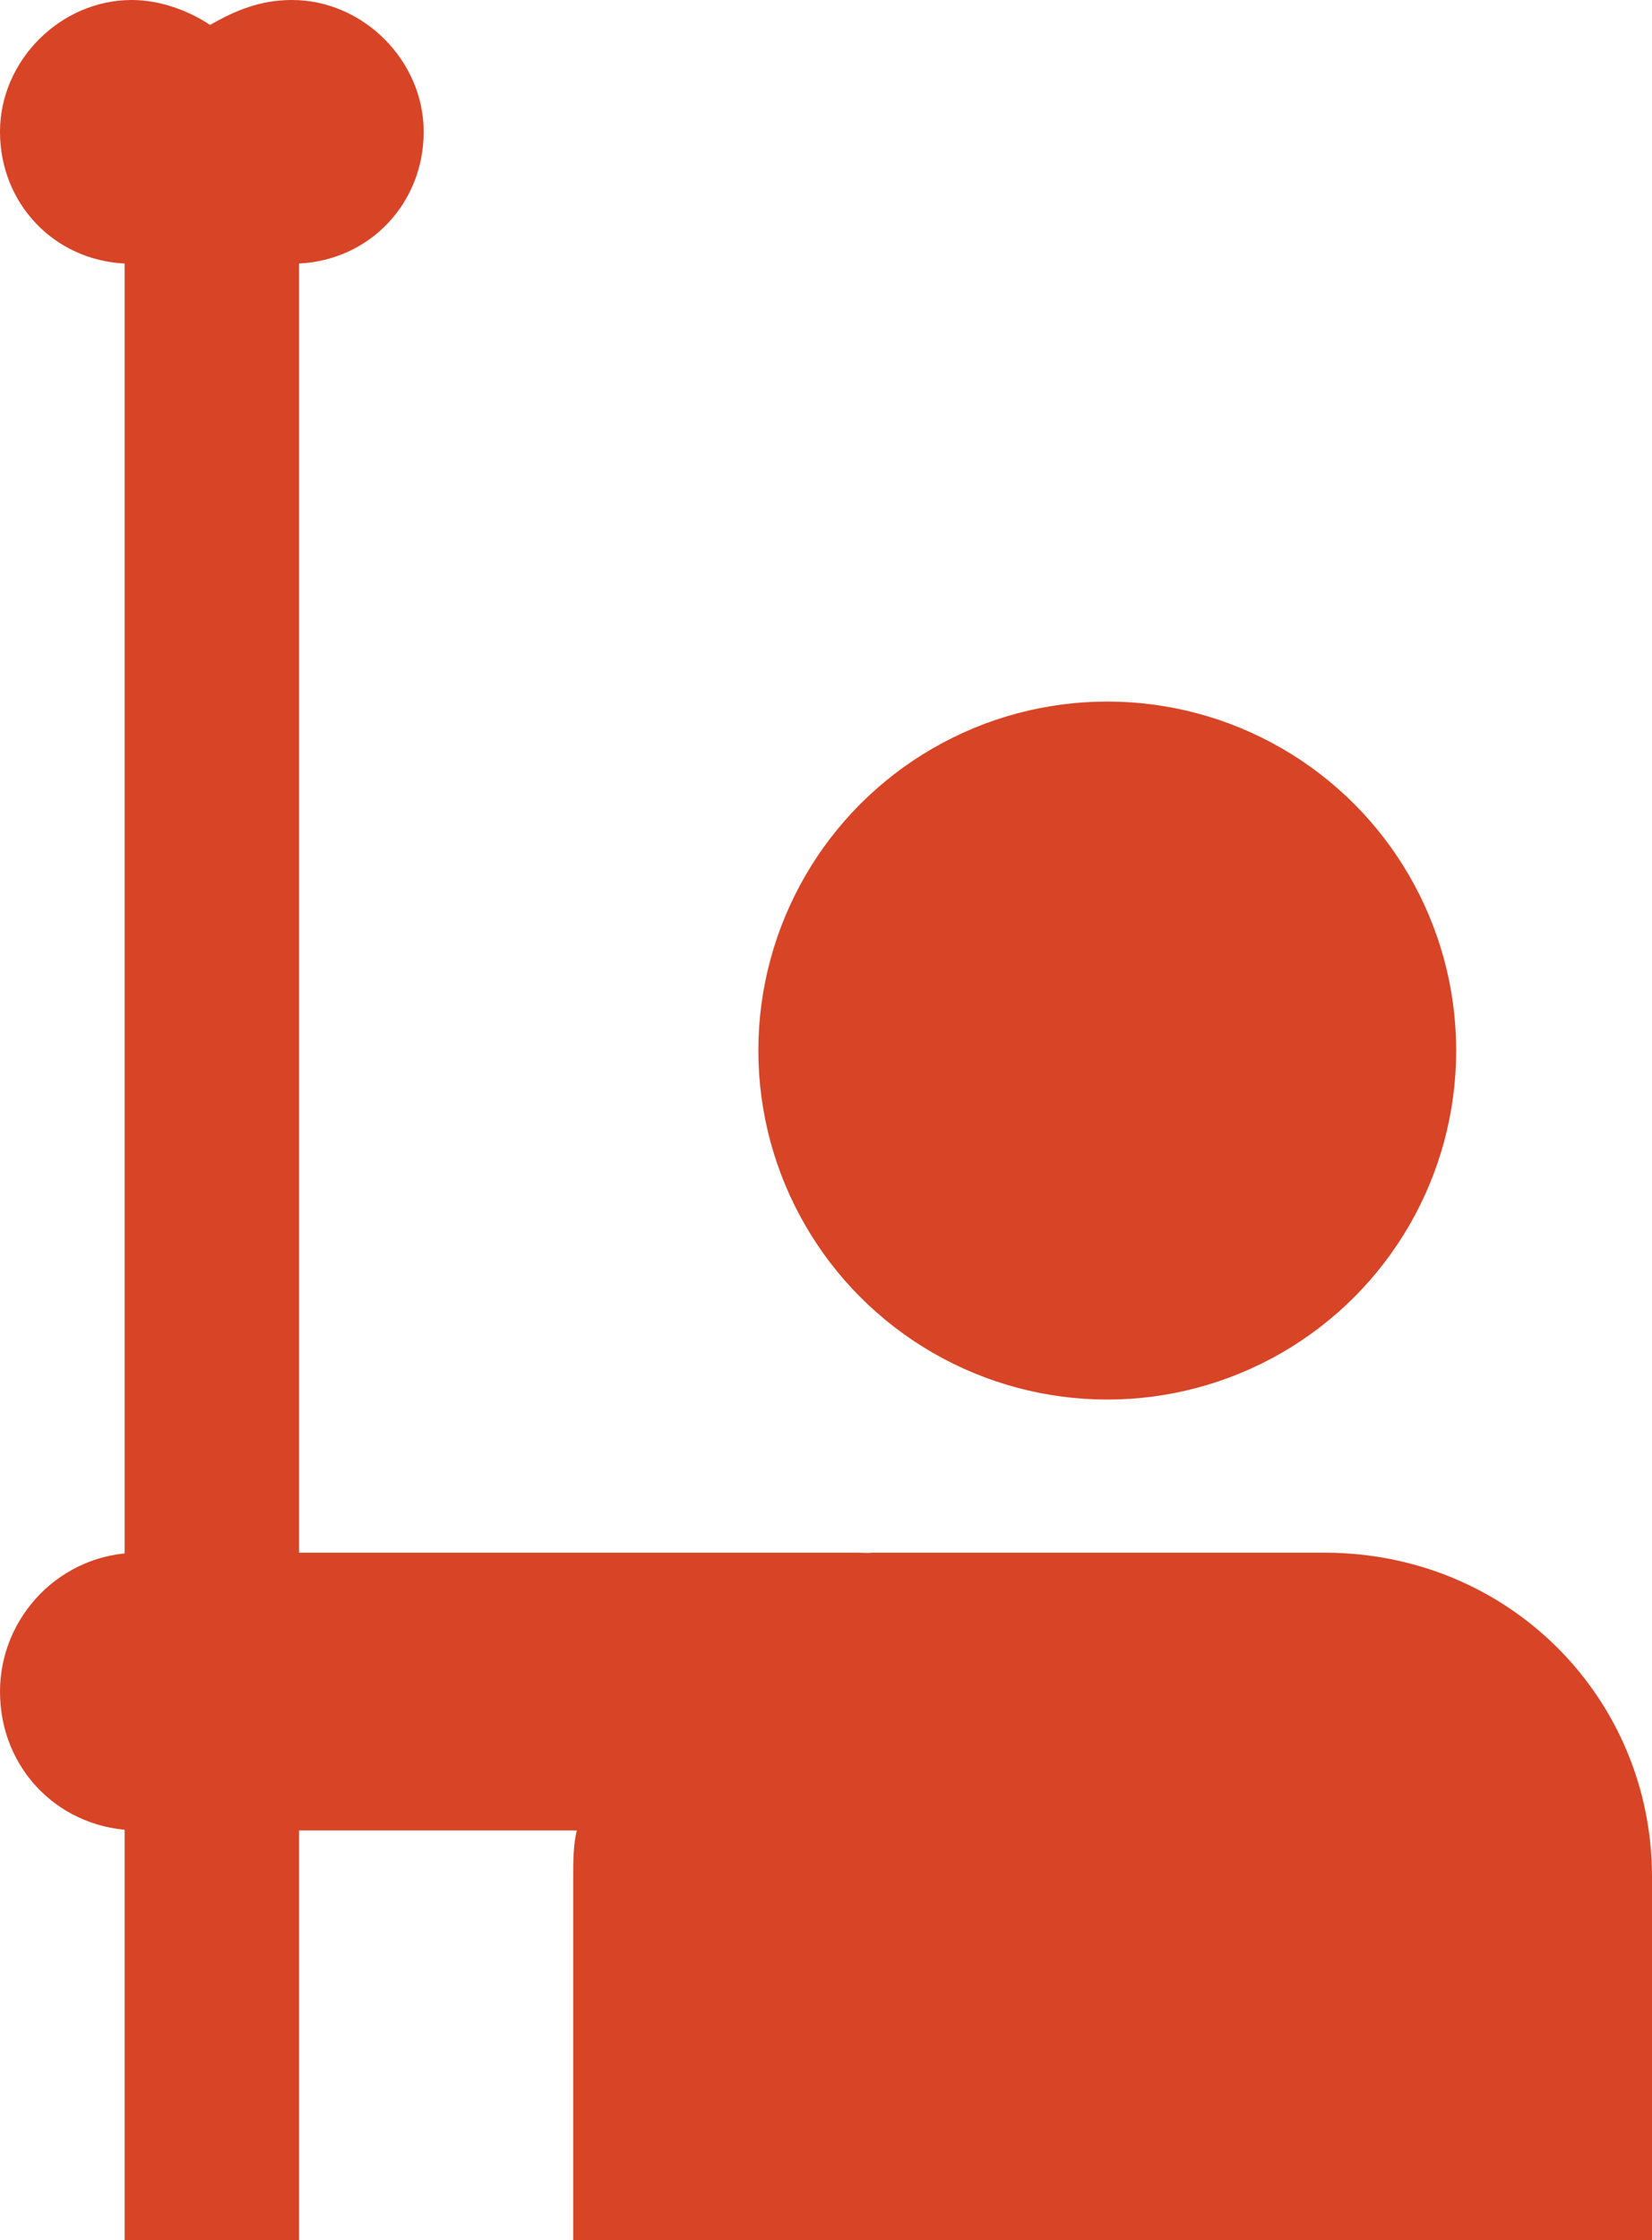 <?xml version="1.0" encoding="utf-8"?>
<!-- Generator: Adobe Illustrator 17.0.1, SVG Export Plug-In . SVG Version: 6.00 Build 0)  -->
<!DOCTYPE svg PUBLIC "-//W3C//DTD SVG 1.1//EN" "http://www.w3.org/Graphics/SVG/1.1/DTD/svg11.dtd">
<svg version="1.1" id="Layer_1" xmlns="http://www.w3.org/2000/svg" xmlns:xlink="http://www.w3.org/1999/xlink" x="0px" y="0px"
	 width="46.4px" height="62.9px" viewBox="0 0 46.4 62.9" enable-background="new 0 0 46.4 62.9" xml:space="preserve">
<g>
	<circle fill-rule="evenodd" clip-rule="evenodd" fill="#D84426" cx="31.1" cy="29.5" r="9.8"/>
	<path fill-rule="evenodd" clip-rule="evenodd" fill="#D84426" d="M46.4,52.7v10.2H16.1V52.7c0-0.4,0-0.9,0.1-1.3
		c0.6-4.2,4-7.5,8.3-7.8c0.2,0,0.4,0,0.6,0h12.1C42.4,43.6,46.4,47.7,46.4,52.7z"/>
	<path fill-rule="evenodd" clip-rule="evenodd" fill="#D84426" d="M0,47.5c0,2.2,1.7,3.9,3.9,3.9h20.2c2.2,0,3.9-1.7,3.9-3.9l0,0
		c0-2.2-1.7-3.9-3.9-3.9H3.9C1.7,43.6,0,45.4,0,47.5L0,47.5z"/>
	<path fill="#D84426" d="M11.9,3.7c0,2-1.5,3.6-3.5,3.7v55.5H3.5V7.4C1.5,7.3,0,5.7,0,3.7C0,1.7,1.7,0,3.7,0c0.8,0,1.6,0.3,2.2,0.7
		C6.6,0.3,7.3,0,8.2,0C10.2,0,11.9,1.7,11.9,3.7z"/>
</g>
</svg>

